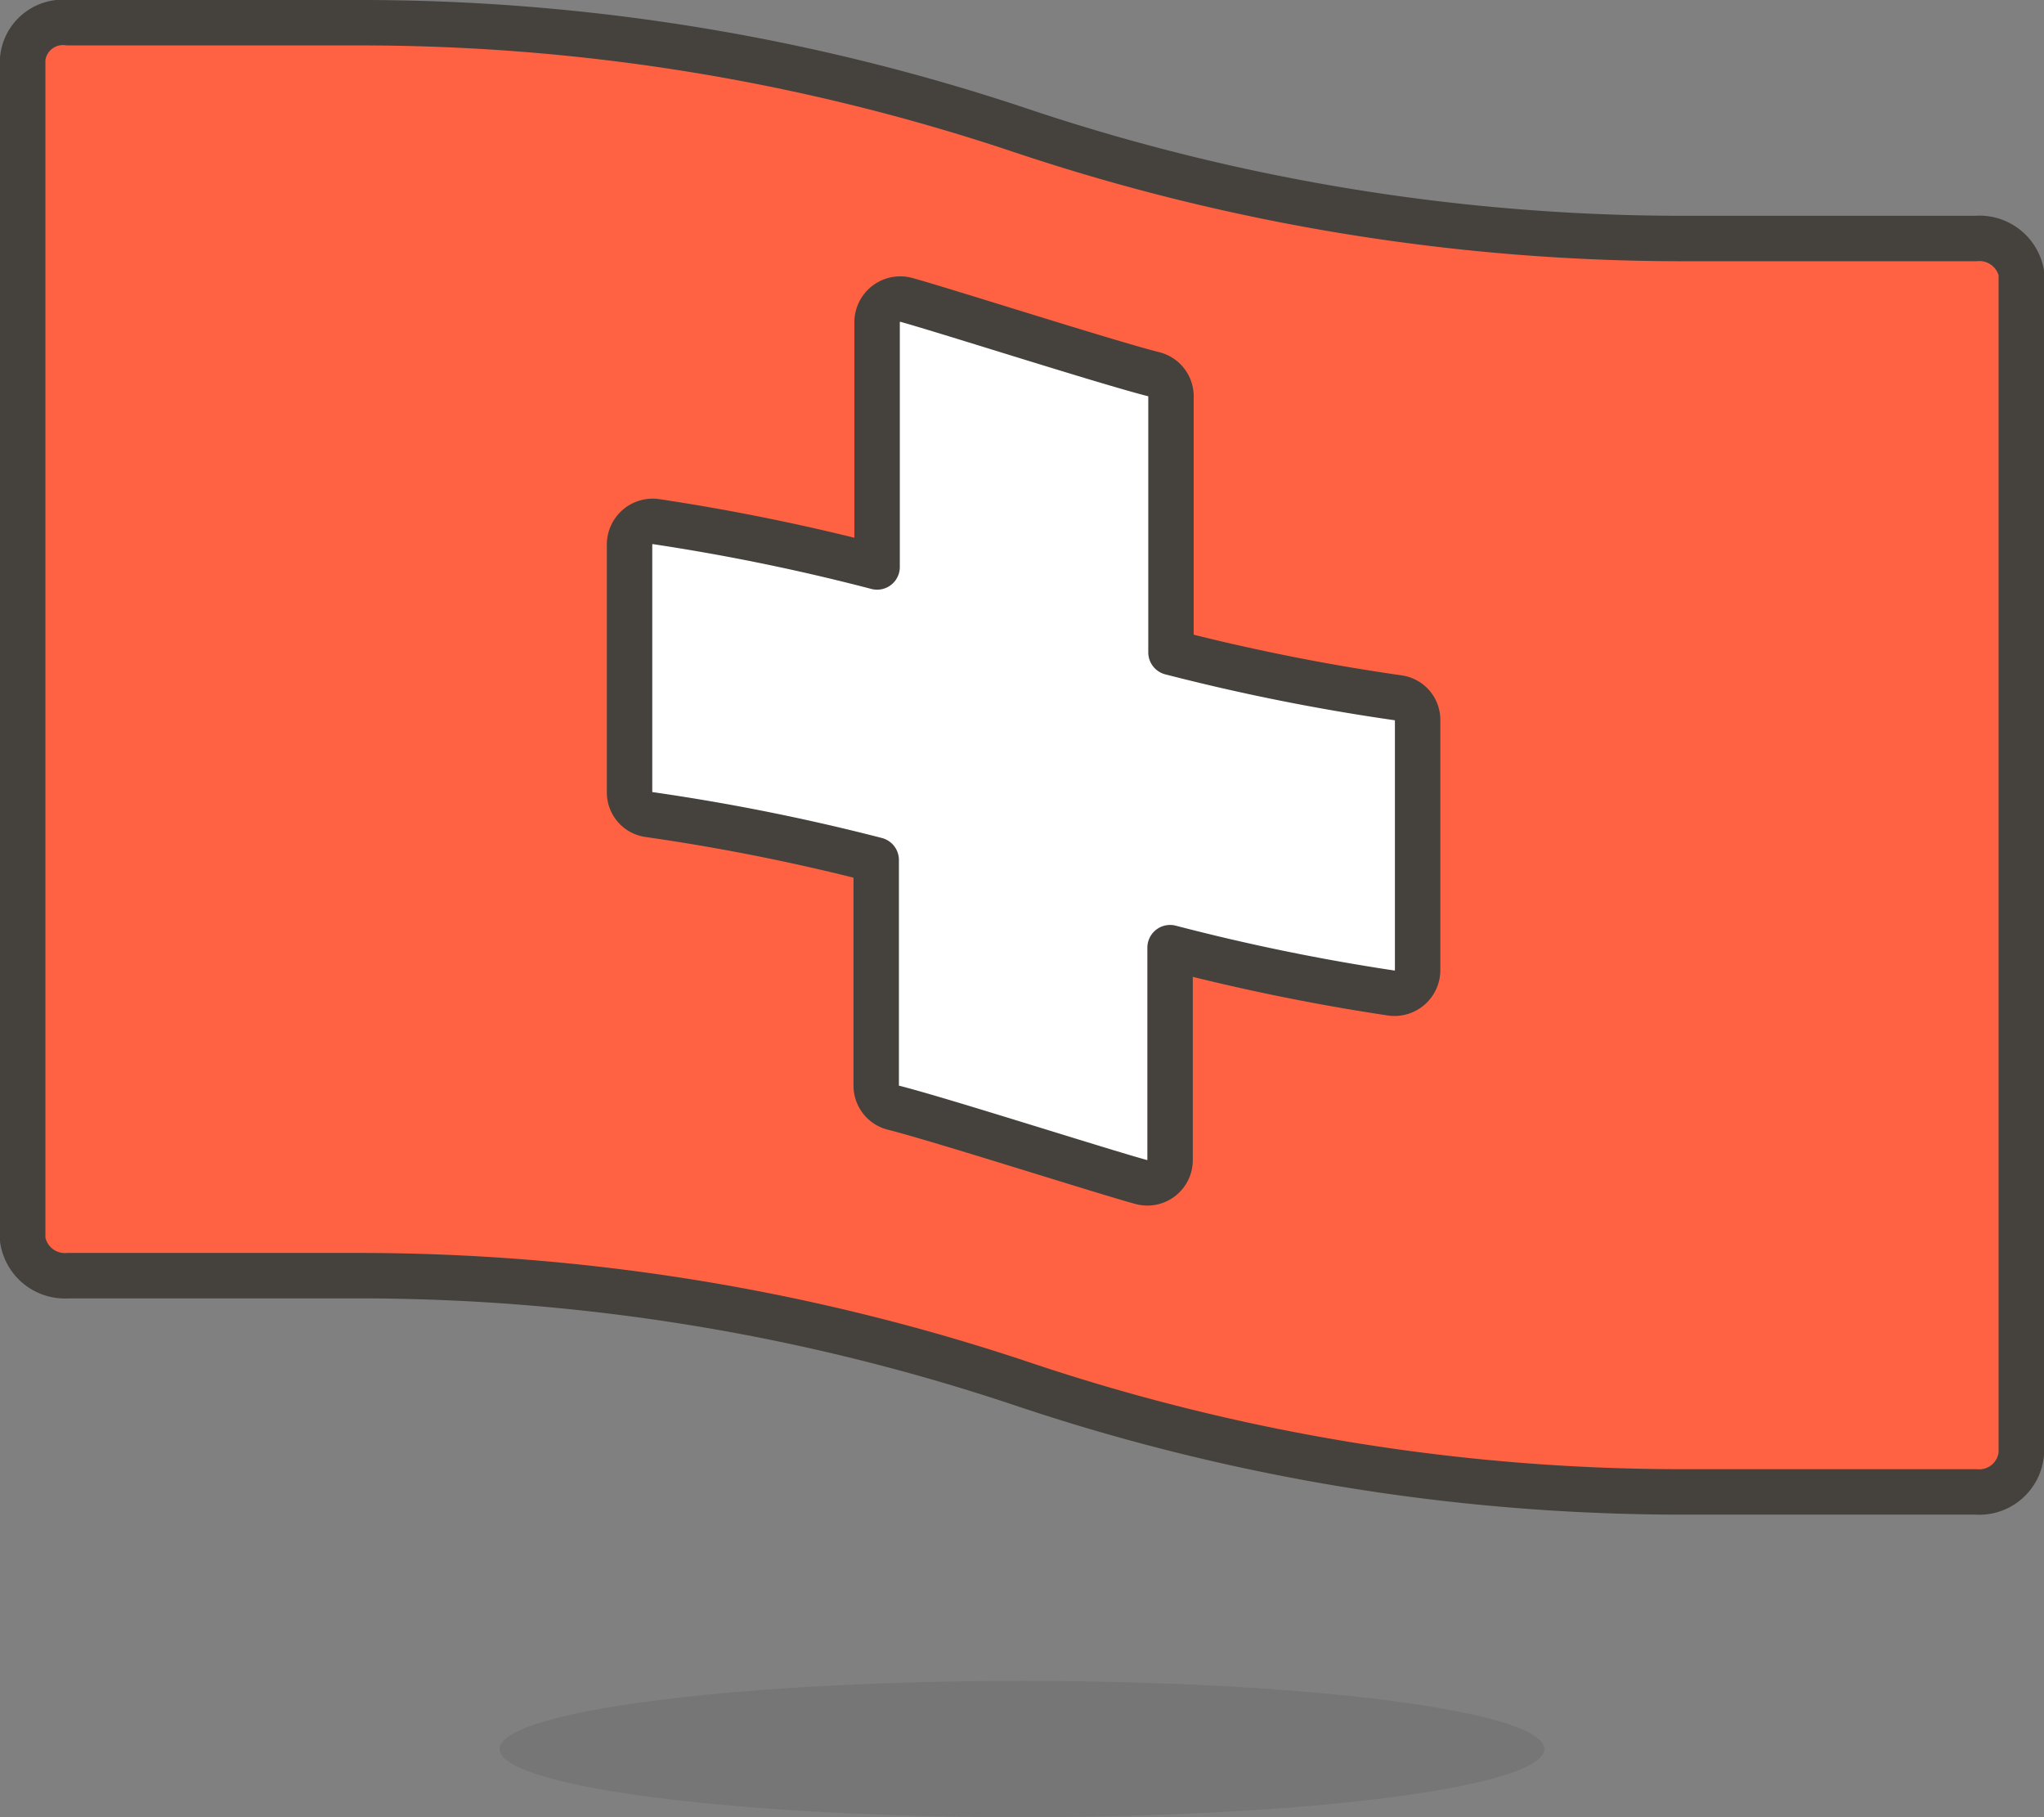 <svg id="Icons" xmlns="http://www.w3.org/2000/svg" viewBox="0 0 45 40"><rect x="0" y="0" width="45" height="40" fill="#808080" stroke="none"/><title>32</title><path d="M45,12.25H38.68A45.89,45.89,0,0,1,24,9.88,45.73,45.73,0,0,0,9.37,7.5H3a.89.89,0,0,0-1,.79v26a.94.94,0,0,0,1,.79H9.37A46,46,0,0,1,24,37.46a45.62,45.62,0,0,0,14.65,2.38H45A.93.93,0,0,0,46,39V13A.94.94,0,0,0,45,12.25Z" transform="translate(-1.5 -7)" style="fill:#ff6242;stroke:#45413c;stroke-linecap:round;stroke-linejoin:round"/><path id="_Path_" data-name=" Path " d="M32.28,22.36a46.36,46.36,0,0,1-5-1V15.72a.5.5,0,0,0-.37-.48c-1-.25-4.59-1.4-5.46-1.64a.51.51,0,0,0-.64.49v5.39a46.73,46.73,0,0,0-4.88-1,.51.51,0,0,0-.57.5v5.46a.49.49,0,0,0,.43.49,46.36,46.36,0,0,1,5,1V30.9a.5.5,0,0,0,.37.48c1,.25,4.59,1.4,5.47,1.64a.5.5,0,0,0,.63-.49V27.86a46.73,46.73,0,0,0,4.88,1,.51.51,0,0,0,.57-.5V22.85A.49.49,0,0,0,32.28,22.36Z" transform="translate(-1.5 -7)" style="fill:#fff;stroke:#45413c;stroke-linecap:round;stroke-linejoin:round"/><ellipse cx="22.5" cy="38.5" rx="11.5" ry="1.5" style="fill:#45413c;opacity:0.15;isolation:isolate"/></svg>